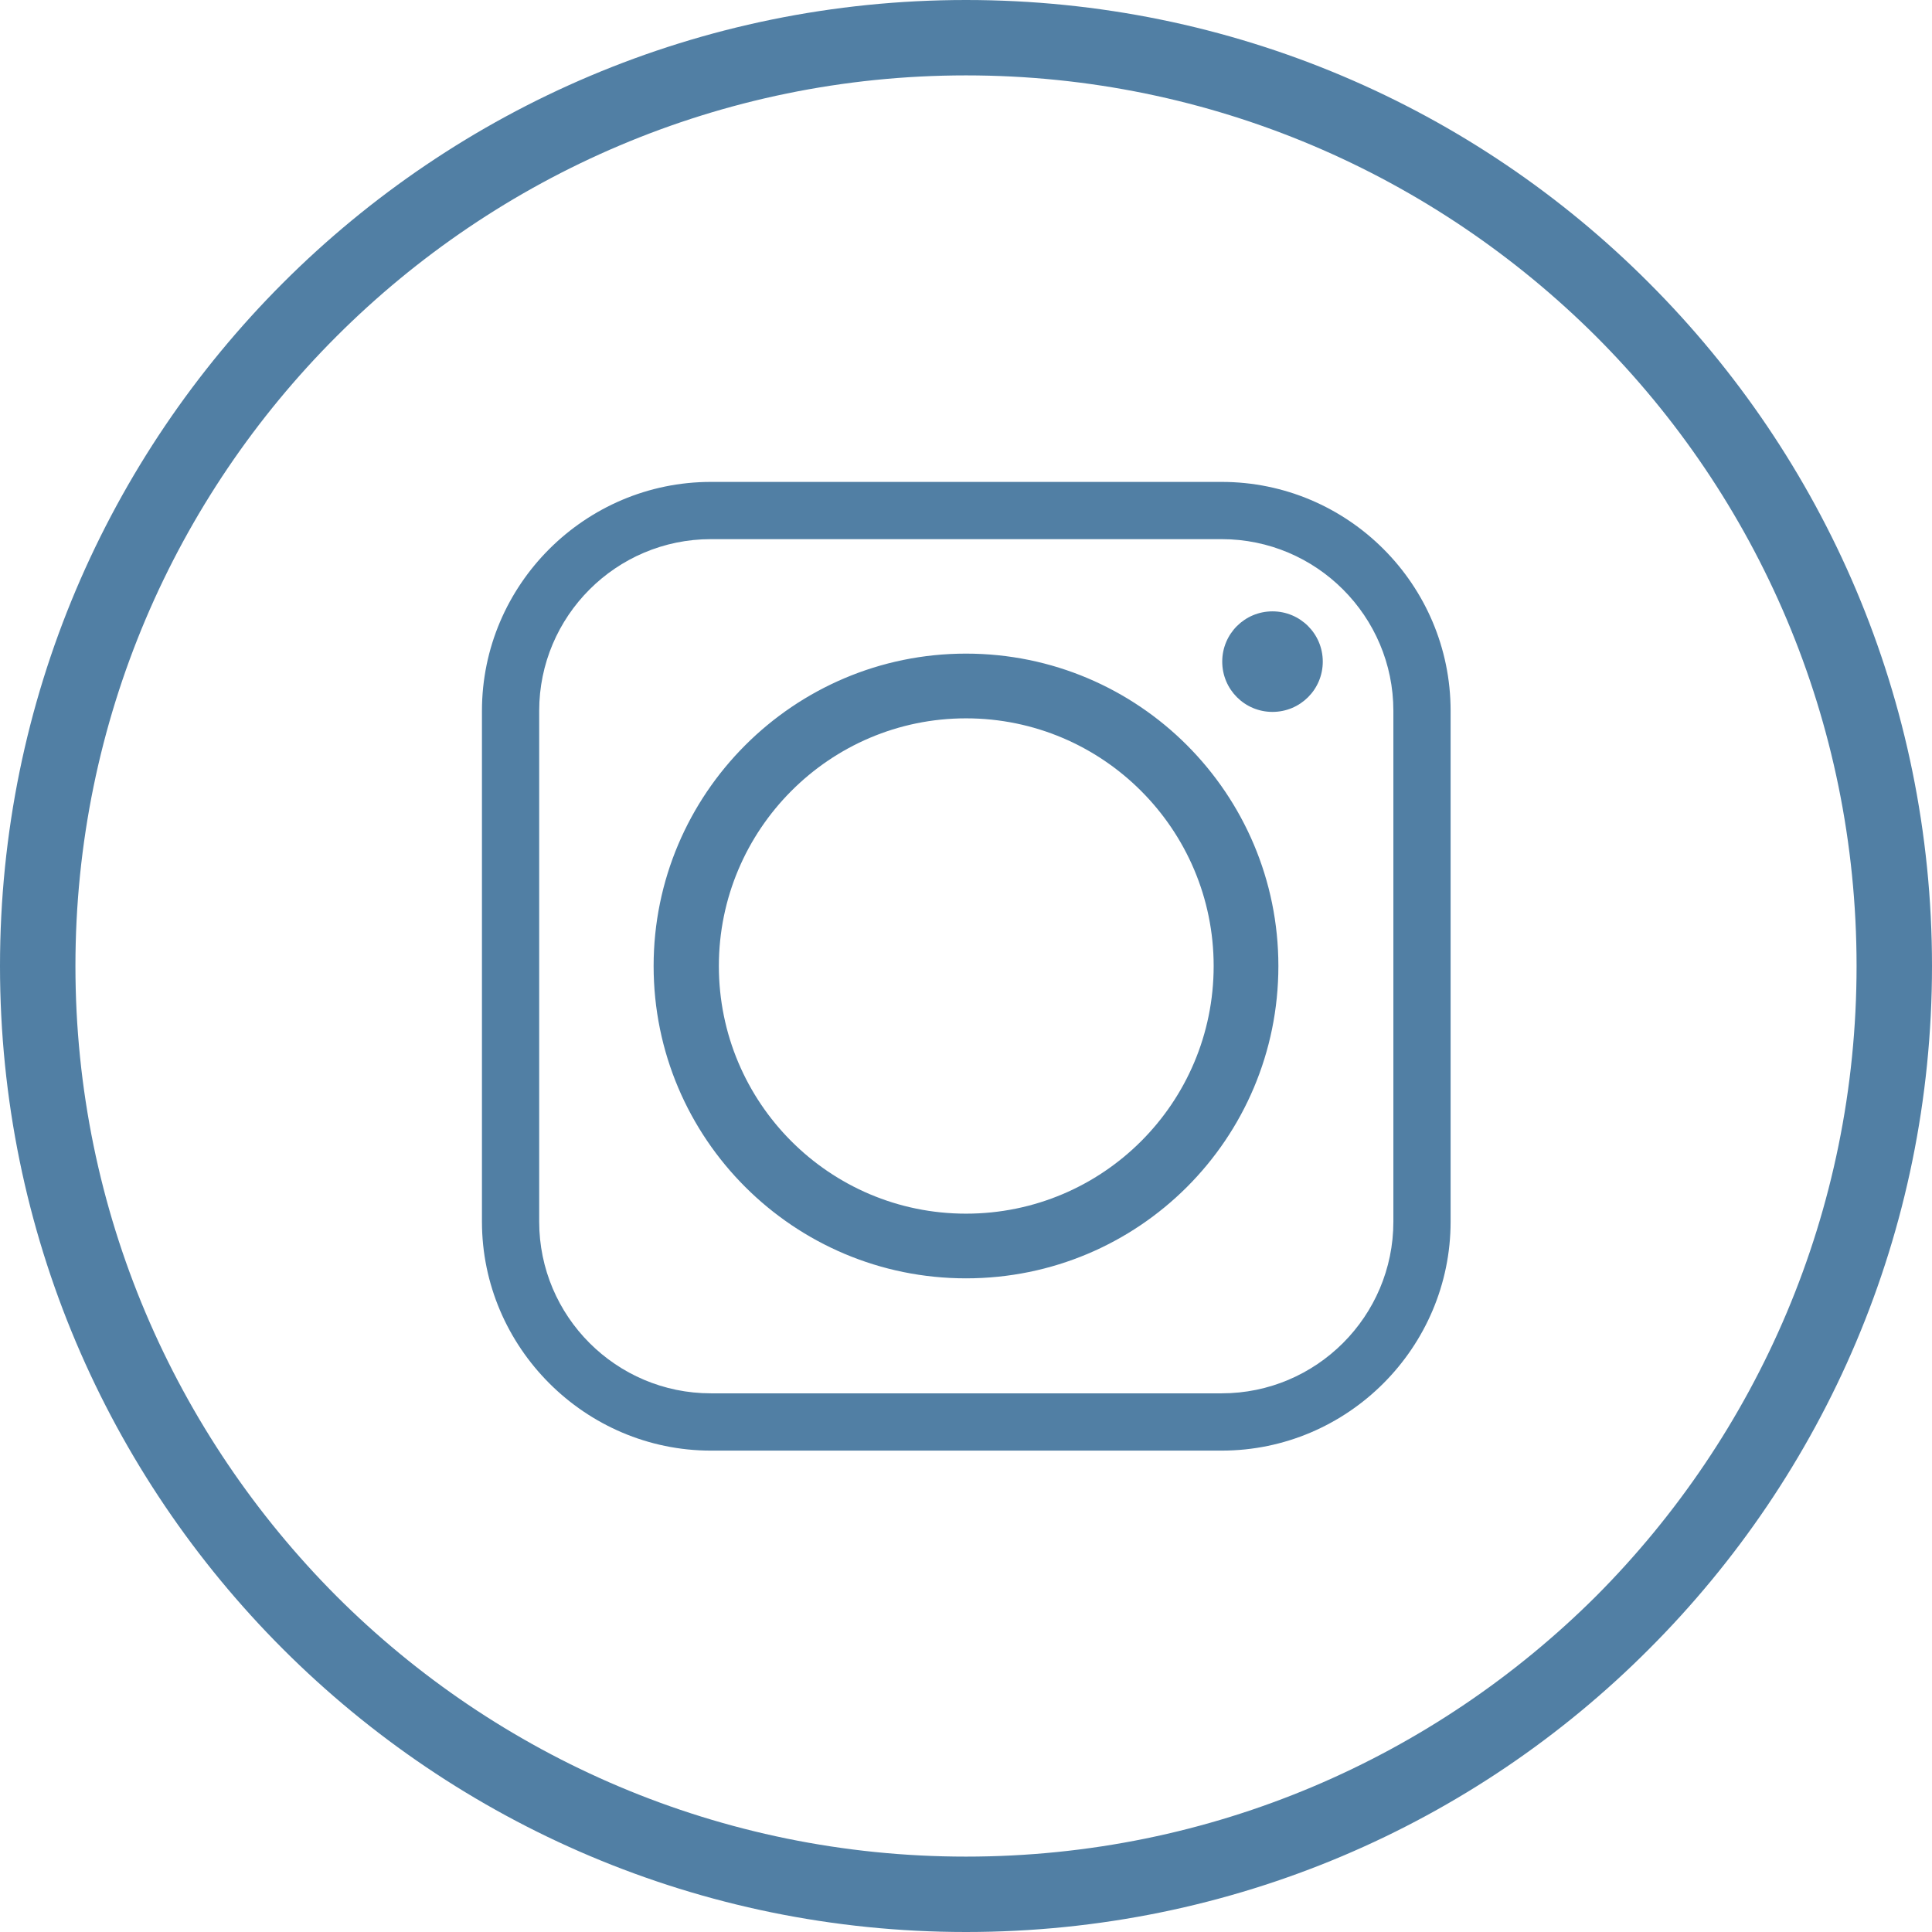 <svg width="48" height="48" viewBox="0 0 48 48" fill="none" xmlns="http://www.w3.org/2000/svg">
<path fill-rule="evenodd" clip-rule="evenodd" d="M39.655 8.359C35.641 4.359 30.113 1.873 24 1.873C17.9 1.873 12.359 4.359 8.359 8.359C4.359 12.359 1.874 17.887 1.874 24C1.874 30.113 4.359 35.641 8.359 39.655C12.359 43.655 17.9 46.127 24 46.127C30.113 46.127 35.641 43.655 39.655 39.655C43.655 35.641 46.126 30.113 46.126 24C46.126 17.887 43.655 12.359 39.655 8.359ZM24 0C30.631 0 36.638 2.684 40.97 7.03C45.316 11.376 48 17.369 48 24C48 30.631 45.316 36.625 40.97 40.97C36.638 45.316 30.631 48 24 48C17.382 48 11.376 45.316 7.03 40.97C2.685 36.625 0 30.631 0 24C0 17.369 2.685 11.376 7.03 7.03C11.376 2.684 17.382 0 24 0Z" fill="#517FA4"/>
<path fill-rule="evenodd" clip-rule="evenodd" d="M31.761 24C31.761 19.721 28.293 16.239 24 16.239C19.721 16.239 16.239 19.721 16.239 24C16.239 28.292 19.721 31.76 24 31.76C28.293 31.76 31.761 28.292 31.761 24ZM31.614 15.189C30.924 15.189 30.366 15.747 30.366 16.438C30.366 17.129 30.924 17.687 31.614 17.687C32.306 17.687 32.864 17.129 32.864 16.438C32.864 15.747 32.306 15.189 31.614 15.189ZM17.661 13.395H30.352C32.705 13.395 34.618 15.309 34.618 17.661V30.352C34.618 32.704 32.705 34.617 30.352 34.617H17.661C15.309 34.617 13.396 32.704 13.396 30.352V17.661C13.396 15.309 15.309 13.395 17.661 13.395ZM30.352 11.973H17.661C14.539 11.973 11.974 14.524 11.974 17.661V30.352C11.974 33.475 14.539 36.04 17.661 36.04H30.352C33.489 36.04 36.04 33.475 36.04 30.352V17.661C36.04 14.524 33.489 11.973 30.352 11.973ZM17.86 24C17.86 20.611 20.611 17.847 24 17.847C27.402 17.847 30.153 20.611 30.153 24C30.153 27.401 27.402 30.153 24 30.153C20.611 30.153 17.86 27.401 17.86 24Z" fill="#517FA4"/>
</svg>
